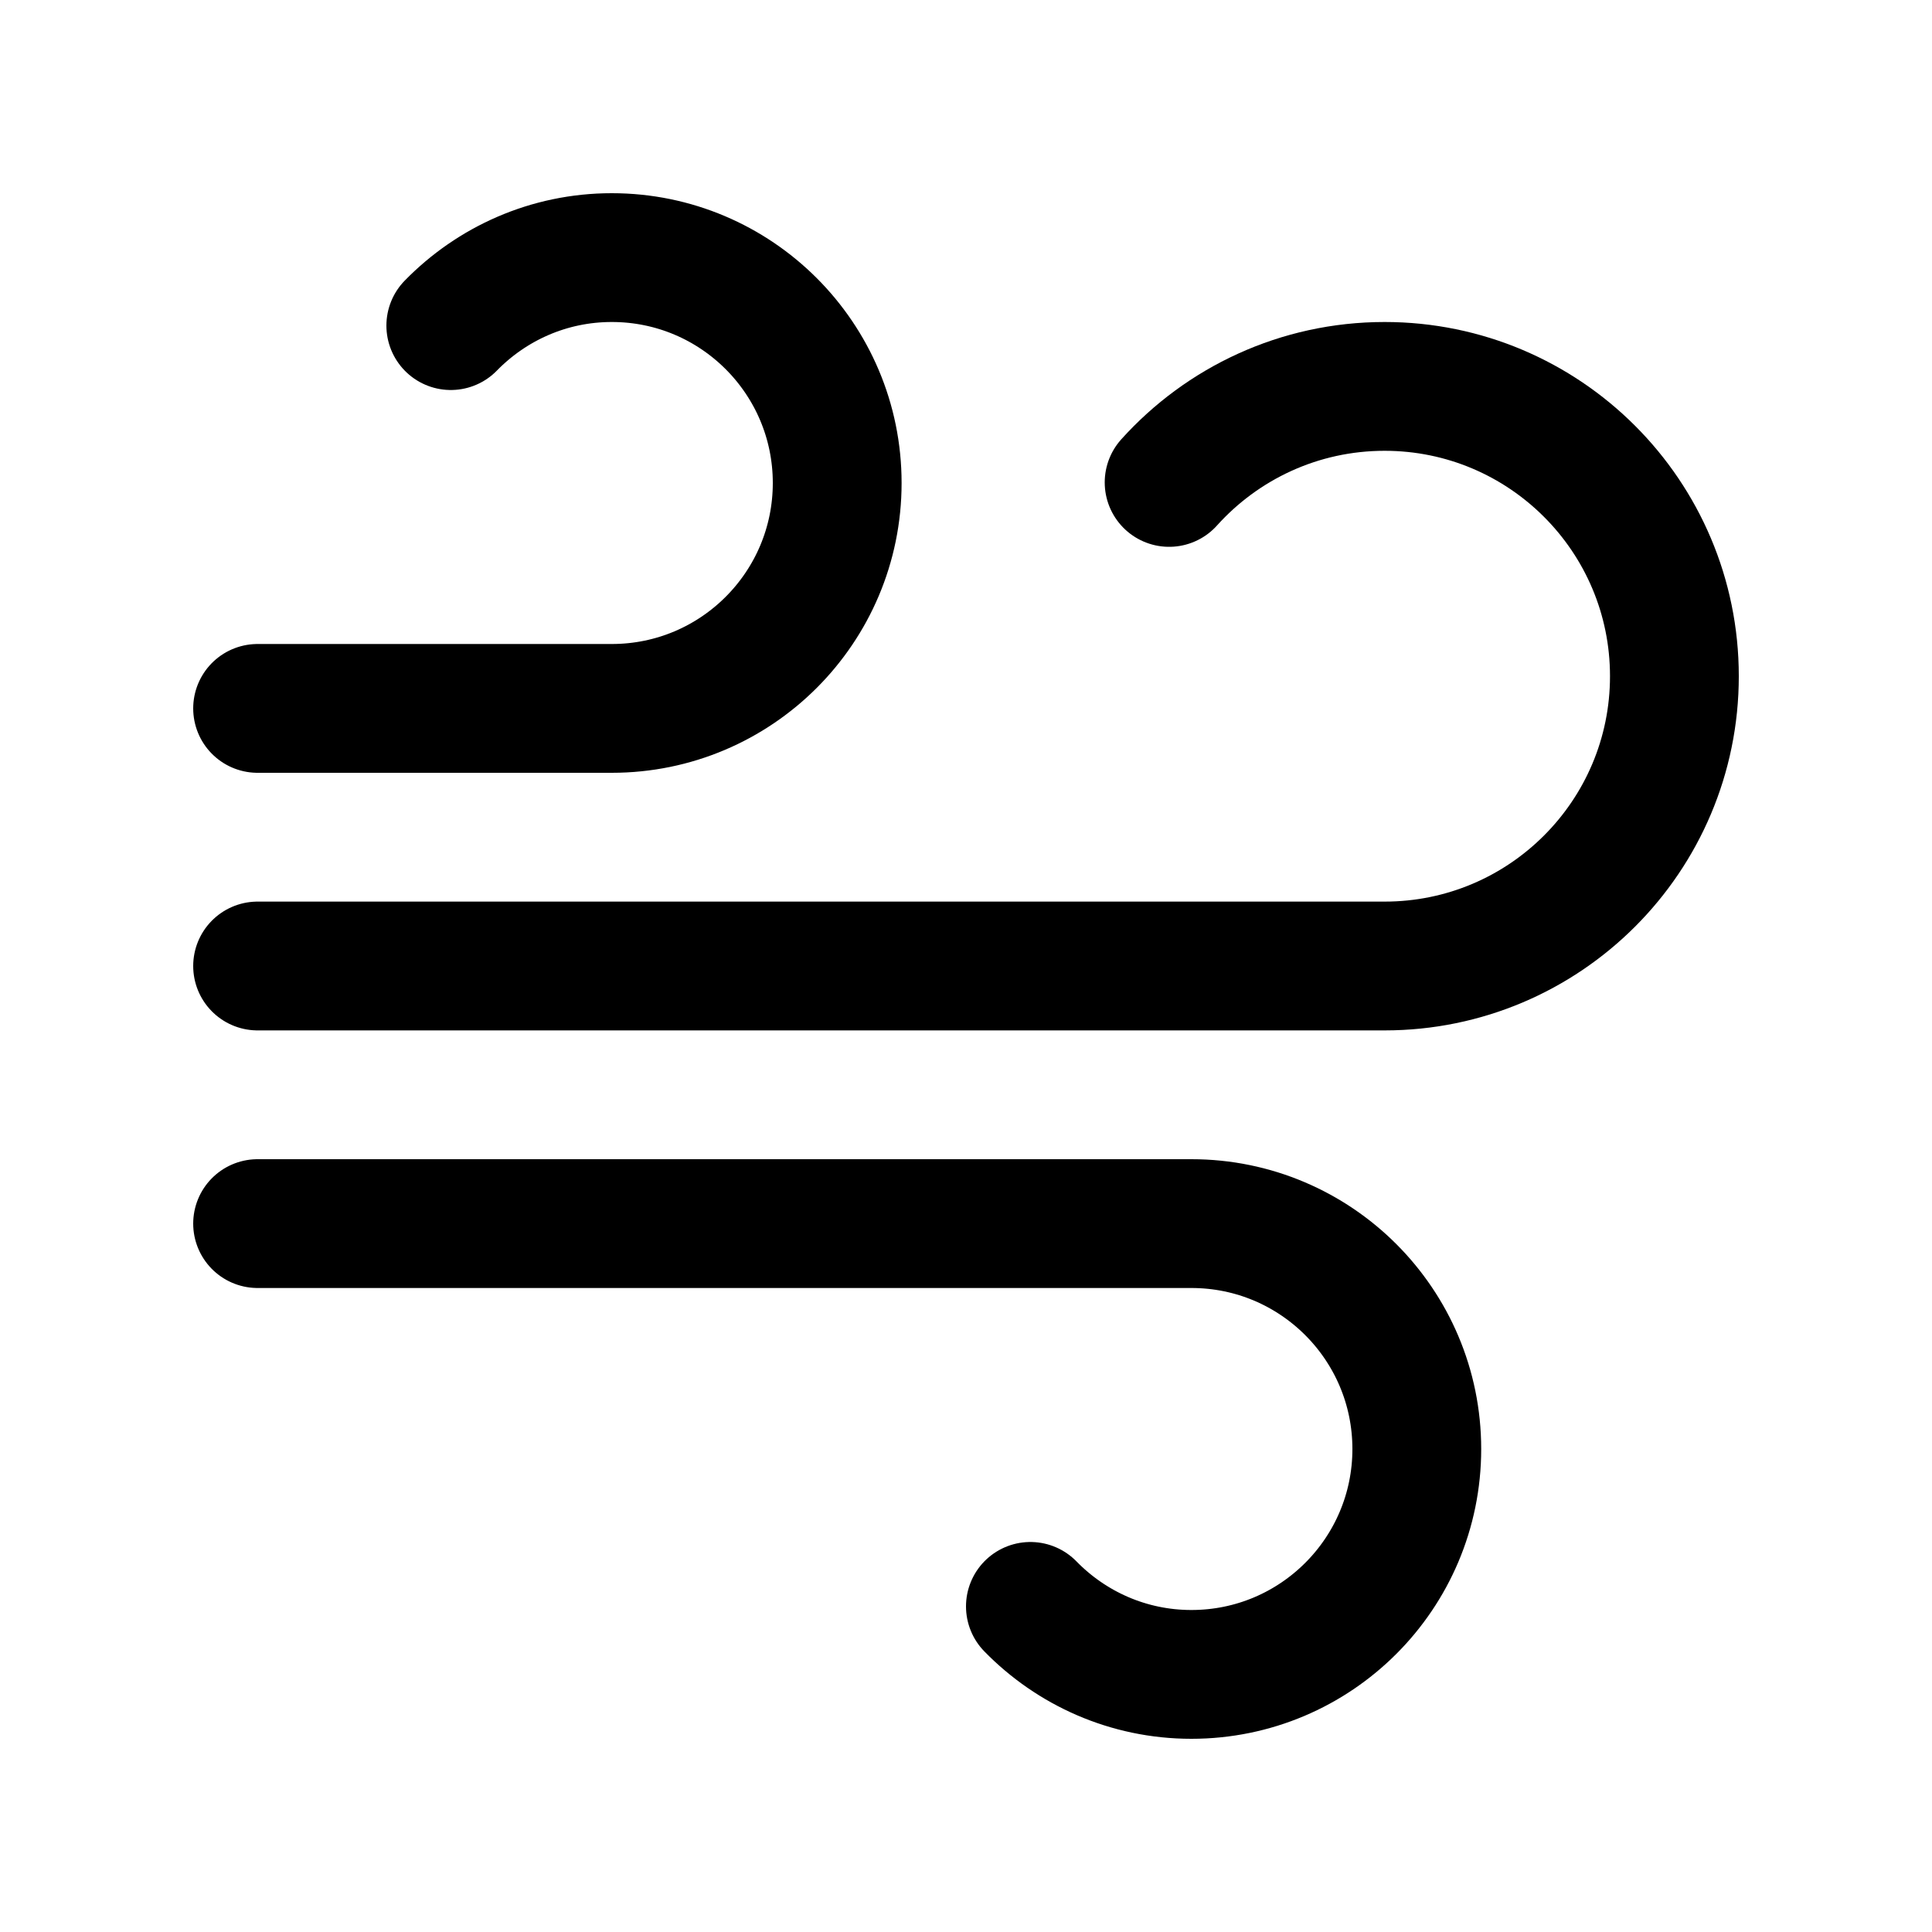 <?xml version="1.0" encoding="iso-8859-1"?>
<!-- Generator: Adobe Illustrator 23.1.0, SVG Export Plug-In . SVG Version: 6.00 Build 0)  -->
<svg version="1.1" id="Layer_1" xmlns="http://www.w3.org/2000/svg" xmlns:xlink="http://www.w3.org/1999/xlink" x="0px" y="0px"
	 viewBox="0 0 30 30" style="enable-background:new 0 0 30 30;" xml:space="preserve">
<path style="fill:none;stroke:#000000;stroke-width:2;stroke-linecap:round;stroke-miterlimit:10;" d="M16,24.944
	C16.635,25.594,17.519,26,18.5,26c1.933,0,3.5-1.567,3.5-3.5S20.433,19,18.5,19H4"/>
<path style="fill:none;stroke:#000000;stroke-width:2;stroke-linecap:round;stroke-miterlimit:10;" d="M7,5.056
	C7.635,4.406,8.519,4,9.5,4C11.433,4,13,5.567,13,7.5S11.433,11,9.5,11H4"/>
<path style="fill:none;stroke:#000000;stroke-width:2;stroke-linecap:round;stroke-miterlimit:10;" d="M4,15h17.5
	c2.485,0,4.5-2.015,4.5-4.5S23.985,6,21.5,6c-1.328,0-2.522,0.576-3.346,1.491"/>
</svg>
